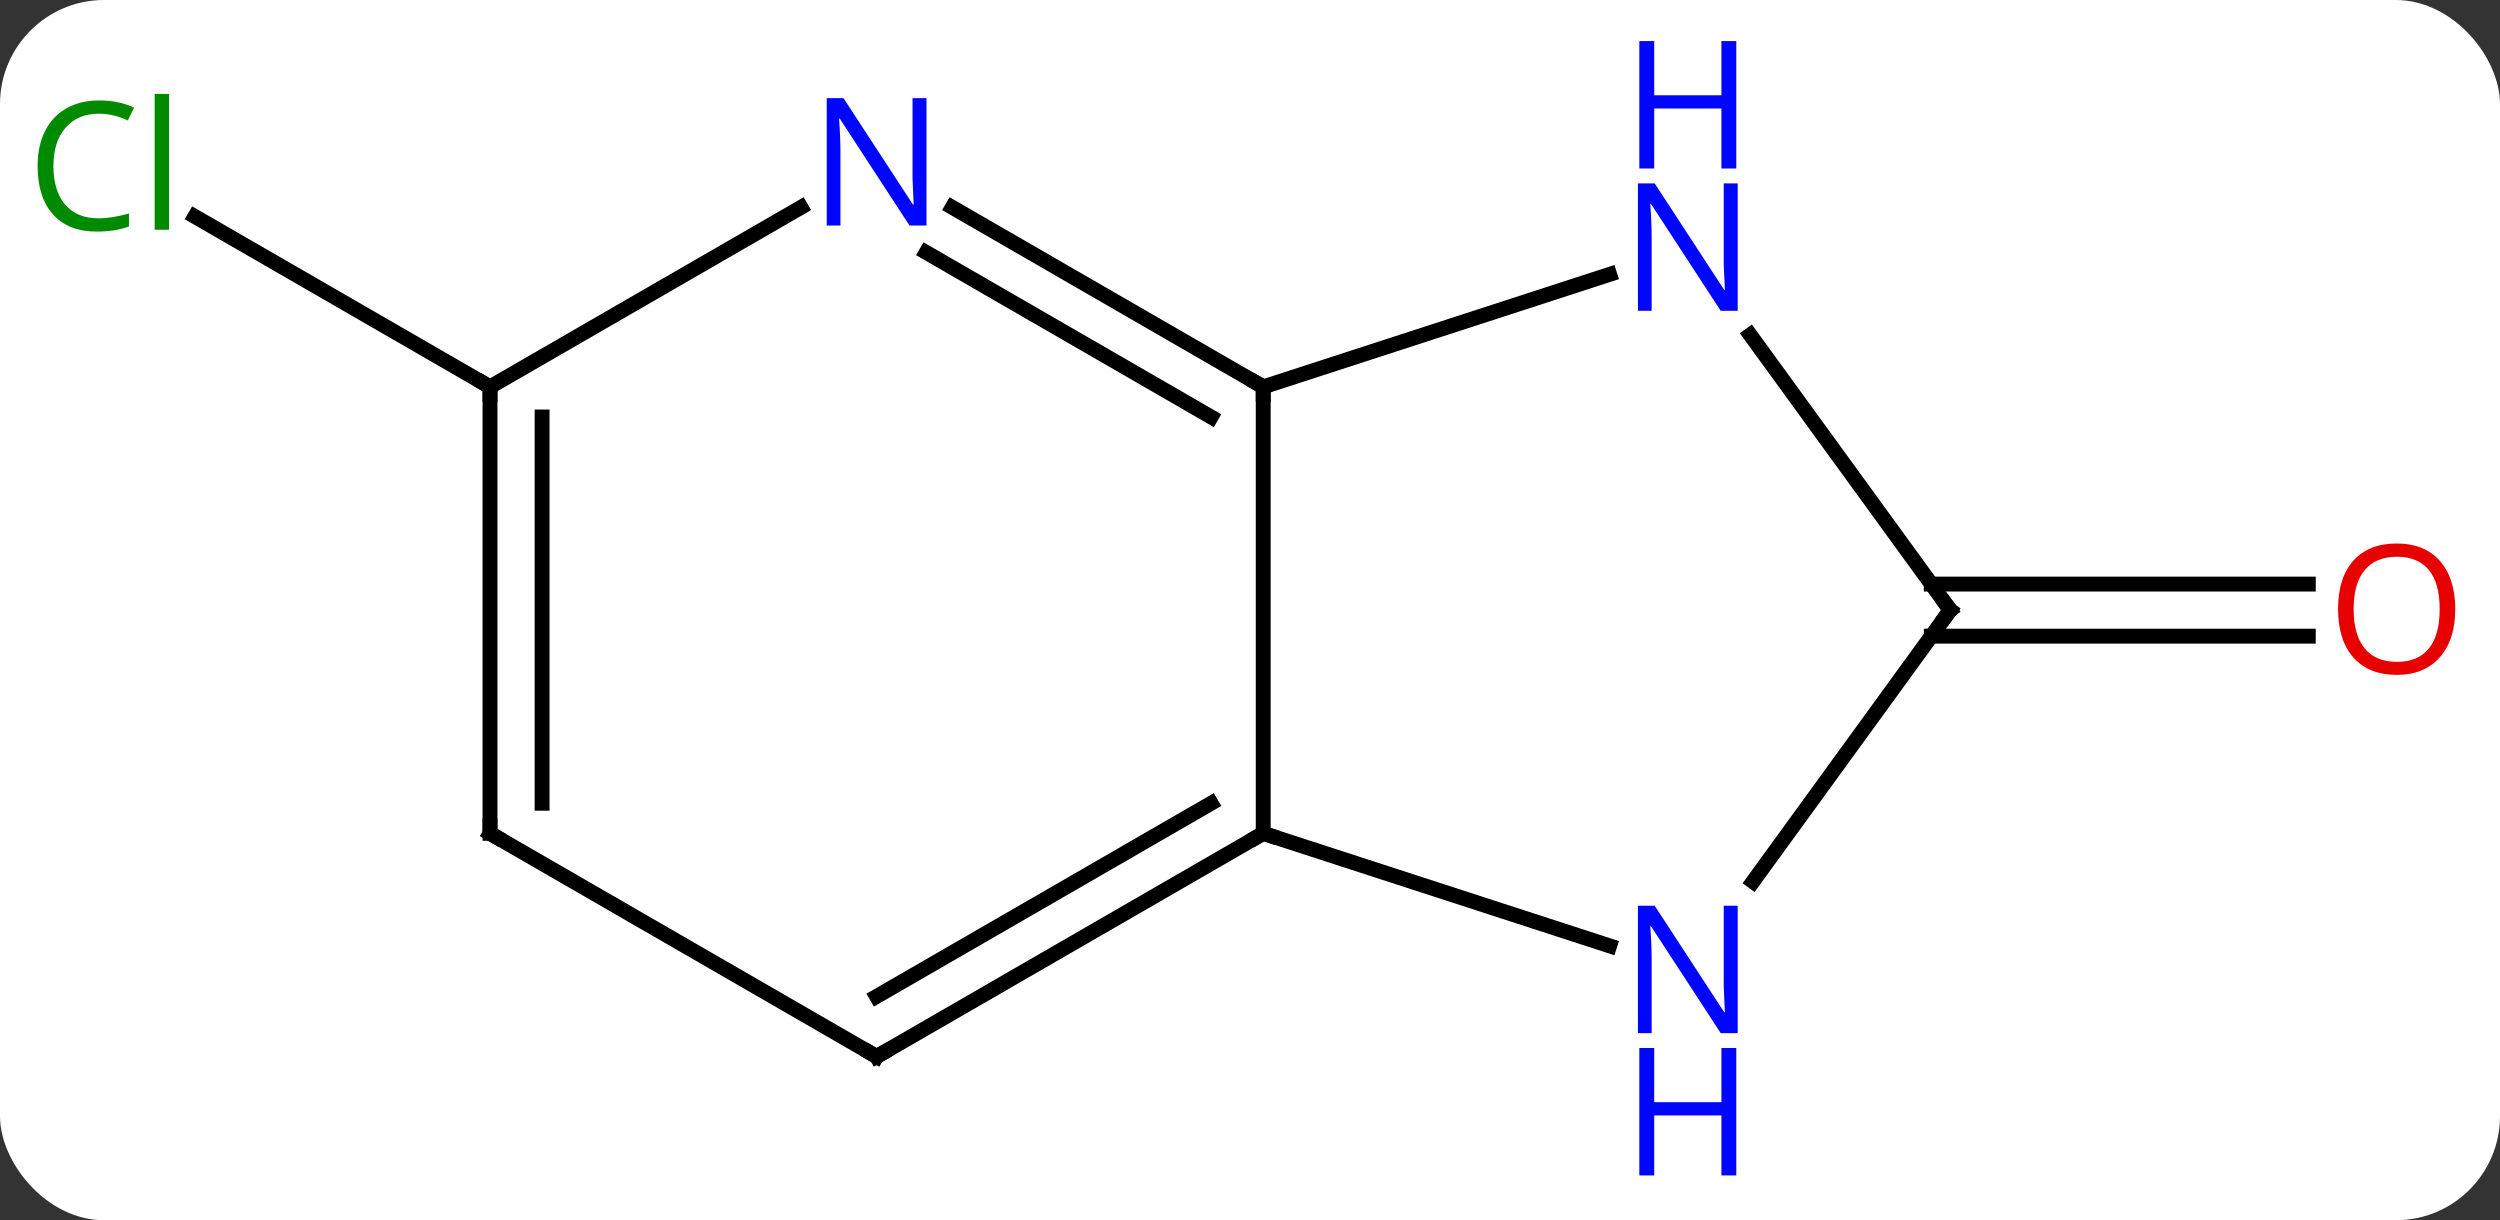 <svg width="168" viewBox="0 0 168 82" style="fill-opacity:1; color-rendering:auto; color-interpolation:auto; text-rendering:auto; stroke:black; stroke-linecap:square; stroke-miterlimit:10; shape-rendering:auto; stroke-opacity:1; fill:black; stroke-dasharray:none; font-weight:normal; stroke-width:1; font-family:'Open Sans'; font-style:normal; stroke-linejoin:miter; font-size:12; stroke-dashoffset:0; image-rendering:auto;" height="82" class="cas-substance-image" xmlns:xlink="http://www.w3.org/1999/xlink" xmlns="http://www.w3.org/2000/svg"><rect x="0" y="0" width="168" height="82" fill="#333333" stroke="none"/><svg class="cas-substance-single-component"><rect y="0" x="0" width="168" stroke="none" ry="7" rx="7" height="82" fill="white" class="cas-substance-group"/><svg y="0" x="0" width="168" viewBox="0 0 168 82" style="fill:black;" height="82" class="cas-substance-single-component-image"><svg><g><g transform="translate(84,41)" style="text-rendering:geometricPrecision; color-rendering:optimizeQuality; color-interpolation:linearRGB; stroke-linecap:butt; image-rendering:optimizeQuality;"><line y2="-1.75" y1="-1.75" x2="45.783" x1="71.118" style="fill:none;"/><line y2="1.75" y1="1.75" x2="45.783" x1="71.118" style="fill:none;"/><line y2="-15" y1="-26.45" x2="-51.072" x1="-70.905" style="fill:none;"/><line y2="-15" y1="15" x2="0.888" x1="0.888" style="fill:none;"/><line y2="22.563" y1="15" x2="24.167" x1="0.888" style="fill:none;"/><line y2="30" y1="15" x2="-25.092" x1="0.888" style="fill:none;"/><line y2="25.959" y1="12.979" x2="-25.092" x1="-2.612" style="fill:none;"/><line y2="-22.563" y1="-15" x2="24.167" x1="0.888" style="fill:none;"/><line y2="-27.065" y1="-15" x2="-20.008" x1="0.888" style="fill:none;"/><line y2="-24.034" y1="-12.979" x2="-21.758" x1="-2.612" style="fill:none;"/><line y2="0" y1="18.246" x2="47.055" x1="33.798" style="fill:none;"/><line y2="15" y1="30" x2="-51.072" x1="-25.092" style="fill:none;"/><line y2="0" y1="-18.496" x2="47.055" x1="33.616" style="fill:none;"/><line y2="-15" y1="-27.065" x2="-51.072" x1="-30.176" style="fill:none;"/><line y2="-15" y1="15" x2="-51.072" x1="-51.072" style="fill:none;"/><line y2="-12.979" y1="12.979" x2="-47.572" x1="-47.572" style="fill:none;"/></g><g transform="translate(84,41)" style="fill:rgb(230,0,0); text-rendering:geometricPrecision; color-rendering:optimizeQuality; image-rendering:optimizeQuality; font-family:'Open Sans'; stroke:rgb(230,0,0); color-interpolation:linearRGB;"><path style="stroke:none;" d="M80.993 -0.07 Q80.993 1.992 79.953 3.172 Q78.914 4.352 77.071 4.352 Q75.18 4.352 74.149 3.188 Q73.118 2.023 73.118 -0.086 Q73.118 -2.18 74.149 -3.328 Q75.18 -4.477 77.071 -4.477 Q78.93 -4.477 79.961 -3.305 Q80.993 -2.133 80.993 -0.07 ZM74.164 -0.07 Q74.164 1.664 74.907 2.57 Q75.649 3.477 77.071 3.477 Q78.493 3.477 79.219 2.578 Q79.946 1.68 79.946 -0.07 Q79.946 -1.805 79.219 -2.695 Q78.493 -3.586 77.071 -3.586 Q75.649 -3.586 74.907 -2.688 Q74.164 -1.789 74.164 -0.07 Z"/><path style="fill:rgb(0,138,0); stroke:none;" d="M-77.364 -33.359 Q-78.77 -33.359 -79.59 -32.422 Q-80.41 -31.484 -80.41 -29.844 Q-80.41 -28.172 -79.621 -27.25 Q-78.832 -26.328 -77.379 -26.328 Q-76.473 -26.328 -75.332 -26.656 L-75.332 -25.781 Q-76.223 -25.438 -77.52 -25.438 Q-79.41 -25.438 -80.442 -26.594 Q-81.473 -27.75 -81.473 -29.859 Q-81.473 -31.188 -80.981 -32.18 Q-80.489 -33.172 -79.551 -33.711 Q-78.614 -34.25 -77.348 -34.25 Q-76.004 -34.25 -74.989 -33.766 L-75.41 -32.906 Q-76.395 -33.359 -77.364 -33.359 ZM-72.637 -25.562 L-73.606 -25.562 L-73.606 -34.688 L-72.637 -34.688 L-72.637 -25.562 Z"/></g><g transform="translate(84,41)" style="stroke-linecap:butt; text-rendering:geometricPrecision; color-rendering:optimizeQuality; image-rendering:optimizeQuality; font-family:'Open Sans'; color-interpolation:linearRGB; stroke-miterlimit:5;"><path style="fill:none;" d="M0.455 15.25 L0.888 15 L1.363 15.155"/><path style="fill:none;" d="M0.455 -15.25 L0.888 -15 L0.888 -14.5"/><path style="fill:rgb(0,5,255); stroke:none;" d="M32.773 28.426 L31.632 28.426 L26.944 21.239 L26.898 21.239 Q26.991 22.504 26.991 23.551 L26.991 28.426 L26.069 28.426 L26.069 19.864 L27.194 19.864 L31.866 27.02 L31.913 27.02 Q31.913 26.864 31.866 26.004 Q31.819 25.145 31.835 24.77 L31.835 19.864 L32.773 19.864 L32.773 28.426 Z"/><path style="fill:rgb(0,5,255); stroke:none;" d="M32.679 37.989 L31.679 37.989 L31.679 33.958 L27.163 33.958 L27.163 37.989 L26.163 37.989 L26.163 29.426 L27.163 29.426 L27.163 33.067 L31.679 33.067 L31.679 29.426 L32.679 29.426 L32.679 37.989 Z"/><path style="fill:none;" d="M-24.659 29.75 L-25.092 30 L-25.525 29.75"/><path style="fill:rgb(0,5,255); stroke:none;" d="M32.773 -20.114 L31.632 -20.114 L26.944 -27.301 L26.898 -27.301 Q26.991 -26.036 26.991 -24.989 L26.991 -20.114 L26.069 -20.114 L26.069 -28.676 L27.194 -28.676 L31.866 -21.52 L31.913 -21.52 Q31.913 -21.676 31.866 -22.536 Q31.819 -23.395 31.835 -23.77 L31.835 -28.676 L32.773 -28.676 L32.773 -20.114 Z"/><path style="fill:rgb(0,5,255); stroke:none;" d="M32.679 -29.676 L31.679 -29.676 L31.679 -33.708 L27.163 -33.708 L27.163 -29.676 L26.163 -29.676 L26.163 -38.239 L27.163 -38.239 L27.163 -34.598 L31.679 -34.598 L31.679 -38.239 L32.679 -38.239 L32.679 -29.676 Z"/><path style="fill:rgb(0,5,255); stroke:none;" d="M-21.74 -25.844 L-22.881 -25.844 L-27.569 -33.031 L-27.615 -33.031 Q-27.522 -31.766 -27.522 -30.719 L-27.522 -25.844 L-28.444 -25.844 L-28.444 -34.406 L-27.319 -34.406 L-22.647 -27.25 L-22.6 -27.25 Q-22.6 -27.406 -22.647 -28.266 Q-22.694 -29.125 -22.678 -29.5 L-22.678 -34.406 L-21.74 -34.406 L-21.74 -25.844 Z"/><path style="fill:none;" d="M46.761 0.405 L47.055 0 L46.761 -0.405"/><path style="fill:none;" d="M-50.639 15.25 L-51.072 15 L-51.072 14.5"/><path style="fill:none;" d="M-51.072 -14.5 L-51.072 -15 L-51.505 -15.25"/></g></g></svg></svg></svg></svg>
